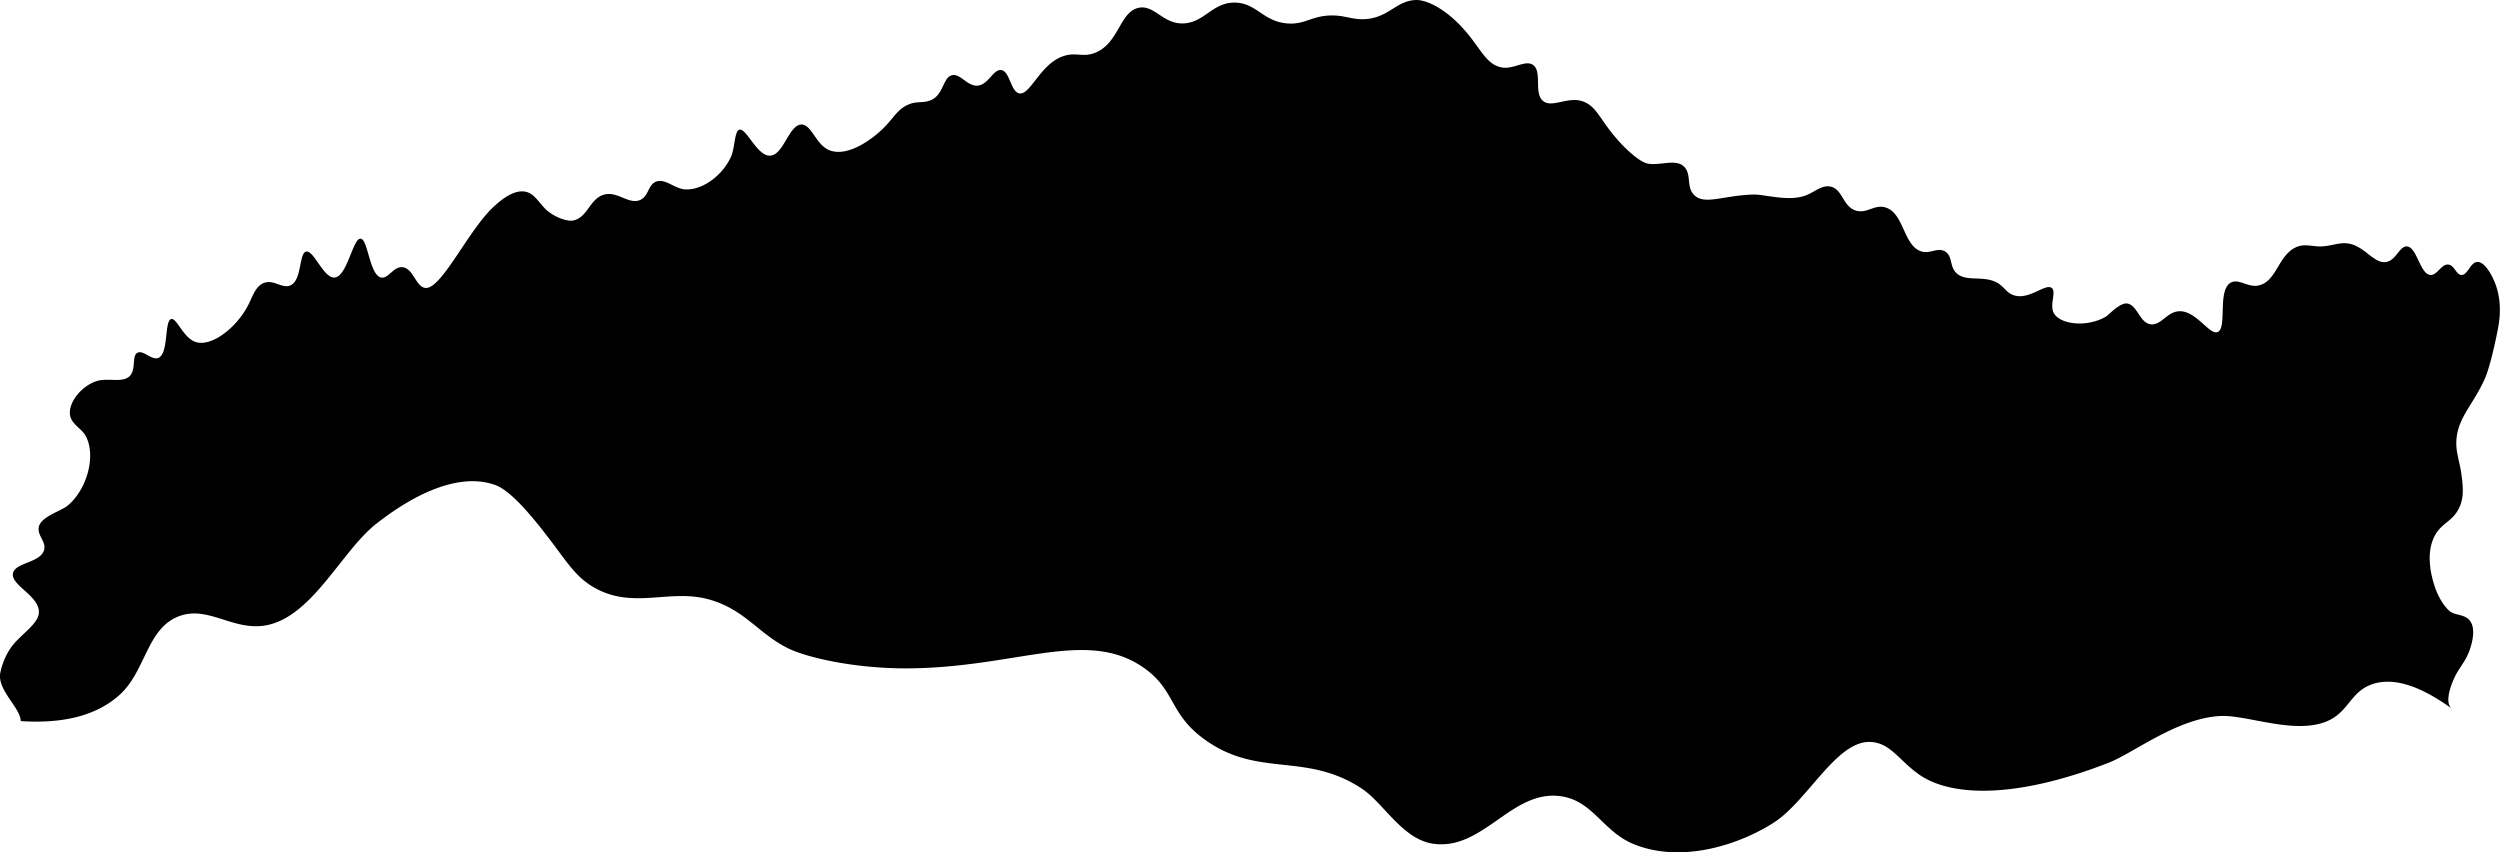 <svg viewBox="0 0 963.82 328.55" xmlns="http://www.w3.org/2000/svg"><path d="m8 278c-.08-5-8.52-11.39-8-18a26.47 26.47 0 0 1 4-10c3.22-5 10.93-9.21 11-14 .1-6.36-10.95-10.4-10-15 .88-4.19 10.68-4 12-9 .9-3.32-2.83-5.52-2-9 .94-3.87 8.55-6 11-8 7.69-6.33 11.13-19.54 7-27-1.58-2.86-5.48-4.44-6-8-.68-4.74 4.15-10.94 10-13 4.42-1.55 10.21.8 13-2 2.54-2.54.74-7.8 3-9s5.43 3 8 2c4.12-1.59 2.29-14.3 5-15 2.24-.57 4.78 7.83 10 9 6.28 1.4 15.74-6.2 20-15 1.5-3.07 2.68-6.9 6-8 3.73-1.23 6.88 2.42 10 1 4.46-2 3.22-12.35 6-13 3-.69 6.75 10.35 11 10 4.87-.4 7.06-15.18 10-15s3.45 14.21 8 15c2.75.48 4.63-4.17 8-4 4.36.23 5.26 7.62 9 8 6.12.62 16.28-21.72 26-31 4.26-4 8.89-7.11 13-6 3.7 1 5.43 5.53 9 8 3.95 2.72 7.49 3.31 9 3 5.67-1.16 6.33-8.51 12-10 5.17-1.36 9.63 4.15 14 2 3.2-1.57 2.78-5.77 6-7 3.41-1.3 7.06 2.71 11 3 7 .52 15.08-5.84 18-13 1.29-3.18 1.24-9.51 3-10 2.82-.79 6.88 10.34 12 10s7.18-11.94 12-12c4 0 5.61 8.06 11 10 7.1 2.57 16.59-4.5 21-9 3.91-4 5.3-7.33 10-9 3-1.08 6 0 9-2 3.81-2.51 3.77-8.17 7-9s5.94 4.4 10 4 6-6.4 9-6c3.38.45 3.63 8.37 7 9 4.06.76 7.84-10.59 16-14 5.87-2.45 8.35.65 14-2 8.44-4 8.87-15.51 16-17 5.72-1.2 9.14 5.6 16 6 9 .53 12-8.06 21-8 8.36.06 10.78 7.1 20 8 6.62.65 9.2-2.54 16-3 7.08-.48 10.06 2.46 17 1 7.13-1.5 10.14-6.85 17-7 3.87-.08 11.35 3.17 19 12 6 6.93 8.05 12.92 14 14 4.48.82 9.1-3 12-1 3.75 2.59.15 11 4 14 3.43 2.64 9.47-1.8 15 0 4.08 1.33 5.86 4.56 9 9 6.16 8.72 13 14.29 16 15 4.56 1.08 10.65-1.85 14 1s1 7.79 4 11c3.93 4.29 11.17.33 23 0 4.61-.13 14.22 3.11 21 0 3.38-1.56 5.88-3.85 9-3 4.37 1.2 4.49 7.17 9 9s7.52-2.42 12-1c7.23 2.3 6.77 15 14 17 3.17.87 6.22-1.79 9 0s1.68 5.53 4 8c3.71 4 10.35.92 16 4 2.79 1.53 3.65 4.22 7 5 5.72 1.33 11.68-4.77 14-3 2 1.5-1.11 6.76 1 10 2.81 4.3 13.13 5.17 20 1 1-.62 5.25-5.31 8-5 4 .45 4.79 7.25 9 8 4 .71 6.4-4.7 11-5 6.65-.43 11.8 9.31 15 8 3.77-1.53-.21-16 5-19 3.15-1.83 6.74 2.09 11 1 7.07-1.8 7.36-12.3 15-15 2.81-1 5.89.12 9 0 4.12-.15 7.18-1.84 11-1 5.87 1.28 9.44 7.81 14 7 3.8-.67 5.16-6.23 8-6 3.86.31 5 10.69 9 11 2.66.21 4.25-4.37 7-4 2.3.31 3 4 5 4 2.37.06 3.4-4.77 6-5 2.41-.21 4.73 3.42 6 6 4.14 8.3 2.64 16.75 2 20-1.42 7.37-3.4 15.43-5 19-4.71 10.55-11 15.41-11 25 0 3.88 1.4 7.48 2 12 .79 5.85.8 9.44-1 13-2.5 5-6.31 5.47-9 10-4 6.79-1.82 16 0 21s4.67 8.23 6 9c2.08 1.2 5.22 1 7 3 2.71 3 1.16 8.9 0 12-1.73 4.66-4.26 6.67-6.18 11.26s-2.68 8.74-.82 10.74c-11.76-8.46-22.46-12.31-31-9-7.16 2.78-8.43 9.16-14.55 12.88-12.36 7.5-32.62-1.42-43.43-.84-16.73.9-33.11 14.09-43 18-37 14.41-61.36 12.79-73.08 4.59-7.76-5.43-11.11-12.34-18.92-12.59-13-.42-24 22.54-37 31-12.81 8.33-35.48 16.13-54.33 8.32-11.75-4.91-15.5-16.51-27.69-18.36-19-2.89-29.94 20.8-49.17 18.32-12.08-1.56-19.34-15.75-27.83-21.32-22.22-14.61-40.68-3.44-62-20-12.32-9.57-10.06-18.7-22.92-27.17-21.69-14.28-48.35.43-89.37.84-20.44.2-39.17-4-46.71-7.67-11.78-5.76-16.8-15.17-31-19-14.63-3.94-28.42 3.73-43-4-6.47-3.43-9.76-7.92-15-15-9.44-12.75-17.91-22.8-24-25-14.55-5.26-32.49 4.35-46 15-13.16 10.38-24.49 35.45-42 39-13.24 2.68-23.19-8.37-35-3-11.54 5.26-12 21.14-22 30-8.86 7.93-21.69 11.06-38 10z"/></svg>